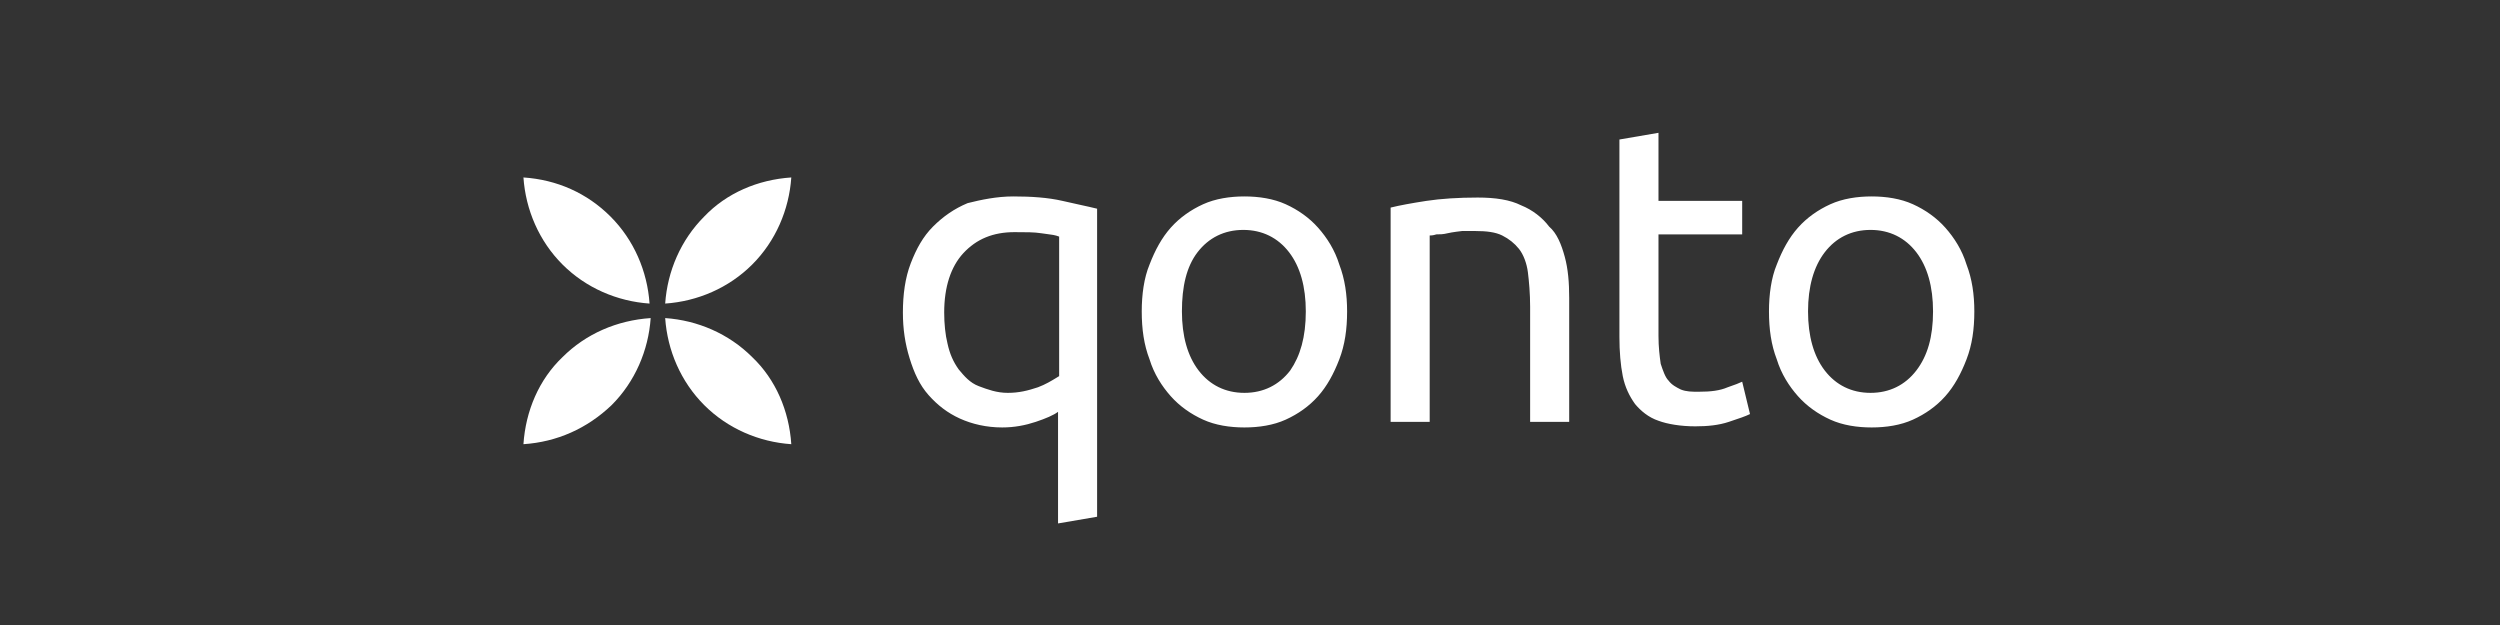 <svg width="320" height="80" viewBox="0 0 320 80" fill="none" xmlns="http://www.w3.org/2000/svg">
<rect x="0" y="0" width="320" height="80" fill="#333333" stroke="none"/>
<g id="qonto-long-white">
<g id="logo">
<path id="Shape" fill-rule="evenodd" clip-rule="evenodd" d="M223 25.714H212.286V17L207.286 17.857V43.143C207.286 45 207.429 46.714 207.714 48.143C208 49.571 208.571 50.714 209.286 51.714C210 52.571 211 53.429 212.286 53.857C213.429 54.286 215.143 54.571 217 54.571C218.571 54.571 220 54.429 221.286 54C222.571 53.571 223.429 53.286 224 53L223 48.857C222.714 49 222 49.286 221.143 49.571C220.143 50 219 50.143 217.429 50.143C216.571 50.143 215.857 50.143 215.143 49.857C214.571 49.571 214 49.286 213.571 48.714C213.143 48.286 212.857 47.429 212.571 46.571C212.429 45.571 212.286 44.429 212.286 43V30H223V25.714ZM119.429 29C118.143 30.286 117.286 31.857 116.571 33.714C115.857 35.571 115.571 37.714 115.571 40C115.571 42.143 115.857 44 116.429 45.857C117 47.714 117.714 49.286 118.857 50.571C120 51.857 121.286 52.857 122.857 53.571C124.429 54.286 126.286 54.714 128.286 54.714C129.857 54.714 131.286 54.429 132.571 54C133.857 53.571 134.857 53.143 135.429 52.714V67L140.429 66.143V26.714C139.787 26.554 139.055 26.393 138.208 26.208C137.546 26.063 136.814 25.902 136 25.714C134.143 25.286 132 25.143 129.714 25.143C127.571 25.143 125.571 25.571 123.857 26C122.143 26.714 120.714 27.714 119.429 29ZM121.286 44C121 42.857 120.857 41.429 120.857 40C120.857 36.714 121.714 34.143 123.286 32.429C125 30.571 127.143 29.714 129.857 29.714C131.286 29.714 132.429 29.714 133.286 29.857C133.547 29.901 133.795 29.931 134.034 29.96C134.579 30.027 135.075 30.087 135.571 30.286V48.143C135.465 48.207 135.356 48.273 135.243 48.343C134.596 48.738 133.83 49.207 132.857 49.571C131.571 50 130.429 50.286 129 50.286C127.571 50.286 126.429 49.857 125.286 49.429C124.143 49 123.429 48.143 122.714 47.286C122 46.286 121.571 45.286 121.286 44ZM172.429 39.857C172.429 42.143 172.143 44.143 171.429 46C170.714 47.857 169.857 49.429 168.714 50.714C167.571 52 166.143 53 164.571 53.714C163 54.429 161.143 54.714 159.286 54.714C157.429 54.714 155.571 54.429 154 53.714C152.429 53 151 52 149.857 50.714C148.714 49.429 147.714 47.857 147.143 46C146.429 44.143 146.143 42.143 146.143 39.857C146.143 37.714 146.429 35.571 147.143 33.857C147.857 32 148.714 30.429 149.857 29.143C151 27.857 152.429 26.857 154 26.143C155.571 25.429 157.429 25.143 159.286 25.143C161.143 25.143 163 25.429 164.571 26.143C166.143 26.857 167.571 27.857 168.714 29.143C169.857 30.429 170.857 32 171.429 33.857C172.143 35.714 172.429 37.714 172.429 39.857ZM165 32.286C166.429 34.143 167.143 36.714 167.143 39.857C167.143 43.143 166.429 45.571 165.143 47.429C163.714 49.286 161.714 50.286 159.286 50.286C156.857 50.286 154.857 49.286 153.429 47.429C152 45.571 151.286 43 151.286 39.857C151.286 36.714 151.857 34.143 153.286 32.286C154.714 30.429 156.714 29.429 159.143 29.429C161.571 29.429 163.571 30.429 165 32.286ZM178 26.571C179.143 26.286 180.714 26 182.571 25.714C184.429 25.429 186.714 25.286 189.143 25.286C191.429 25.286 193.286 25.571 194.714 26.286C196.143 26.857 197.429 27.857 198.286 29C199.286 29.857 199.857 31.286 200.286 32.857C200.714 34.429 200.857 36.143 200.857 38.143V54H195.857V39.286C195.857 37.571 195.714 36 195.571 34.857C195.429 33.714 195 32.571 194.429 31.857C193.857 31.143 193.143 30.571 192.286 30.143C191.429 29.714 190.286 29.571 188.857 29.571H187.143C187.143 29.571 185.857 29.714 185.286 29.857C184.714 30 184.286 30 183.857 30C183.429 30.143 183.143 30.143 183 30.143V54H178V26.571ZM252.714 39.857C252.714 42.143 252.429 44.143 251.714 46C251 47.857 250.143 49.429 249 50.714C247.857 52 246.429 53 244.857 53.714C243.286 54.429 241.429 54.714 239.571 54.714C237.714 54.714 235.857 54.429 234.286 53.714C232.714 53 231.286 52 230.143 50.714C229 49.429 228 47.857 227.429 46C226.714 44.143 226.429 42.143 226.429 39.857C226.429 37.714 226.714 35.571 227.429 33.857C228.143 32 229 30.429 230.143 29.143C231.286 27.857 232.714 26.857 234.286 26.143C235.857 25.429 237.714 25.143 239.571 25.143C241.429 25.143 243.286 25.429 244.857 26.143C246.429 26.857 247.857 27.857 249 29.143C250.143 30.429 251.143 32 251.714 33.857C252.429 35.714 252.714 37.714 252.714 39.857ZM245.286 32.286C246.714 34.143 247.429 36.714 247.429 39.857C247.429 43.143 246.714 45.571 245.286 47.429C243.857 49.286 241.857 50.286 239.429 50.286C237 50.286 235 49.286 233.571 47.429C232.143 45.571 231.429 43 231.429 39.857C231.429 36.714 232.143 34.143 233.571 32.286C235 30.429 237 29.429 239.429 29.429C241.857 29.429 243.857 30.429 245.286 32.286Z" fill="white"/>
<g id="Group">
<path id="Combined Shape" fill-rule="evenodd" clip-rule="evenodd" d="M83.143 38.857C79 38.571 75 36.857 72 33.857C69 30.857 67.286 26.857 67 22.714C71.286 23 75.143 24.714 78.143 27.714C81.143 30.714 82.857 34.714 83.143 38.857ZM85.143 38.857C89.286 38.571 93.286 36.857 96.286 33.857C99.286 30.857 101 26.857 101.286 22.714C97 23 93 24.714 90.143 27.714C87.143 30.714 85.429 34.714 85.143 38.857ZM96.286 45.714C93.286 42.714 89.286 41 85.143 40.714C85.429 44.857 87.143 48.857 90.143 51.857C93.143 54.857 97.143 56.571 101.286 56.857C101 52.571 99.286 48.571 96.286 45.714ZM83.286 40.714C79 41 75 42.714 72 45.714C69 48.571 67.286 52.571 67 56.857C71.286 56.571 75.143 54.857 78.286 51.857C81.286 48.857 83 44.857 83.286 40.714Z" fill="white"/>
</g>
</g>
</g>
</svg>

